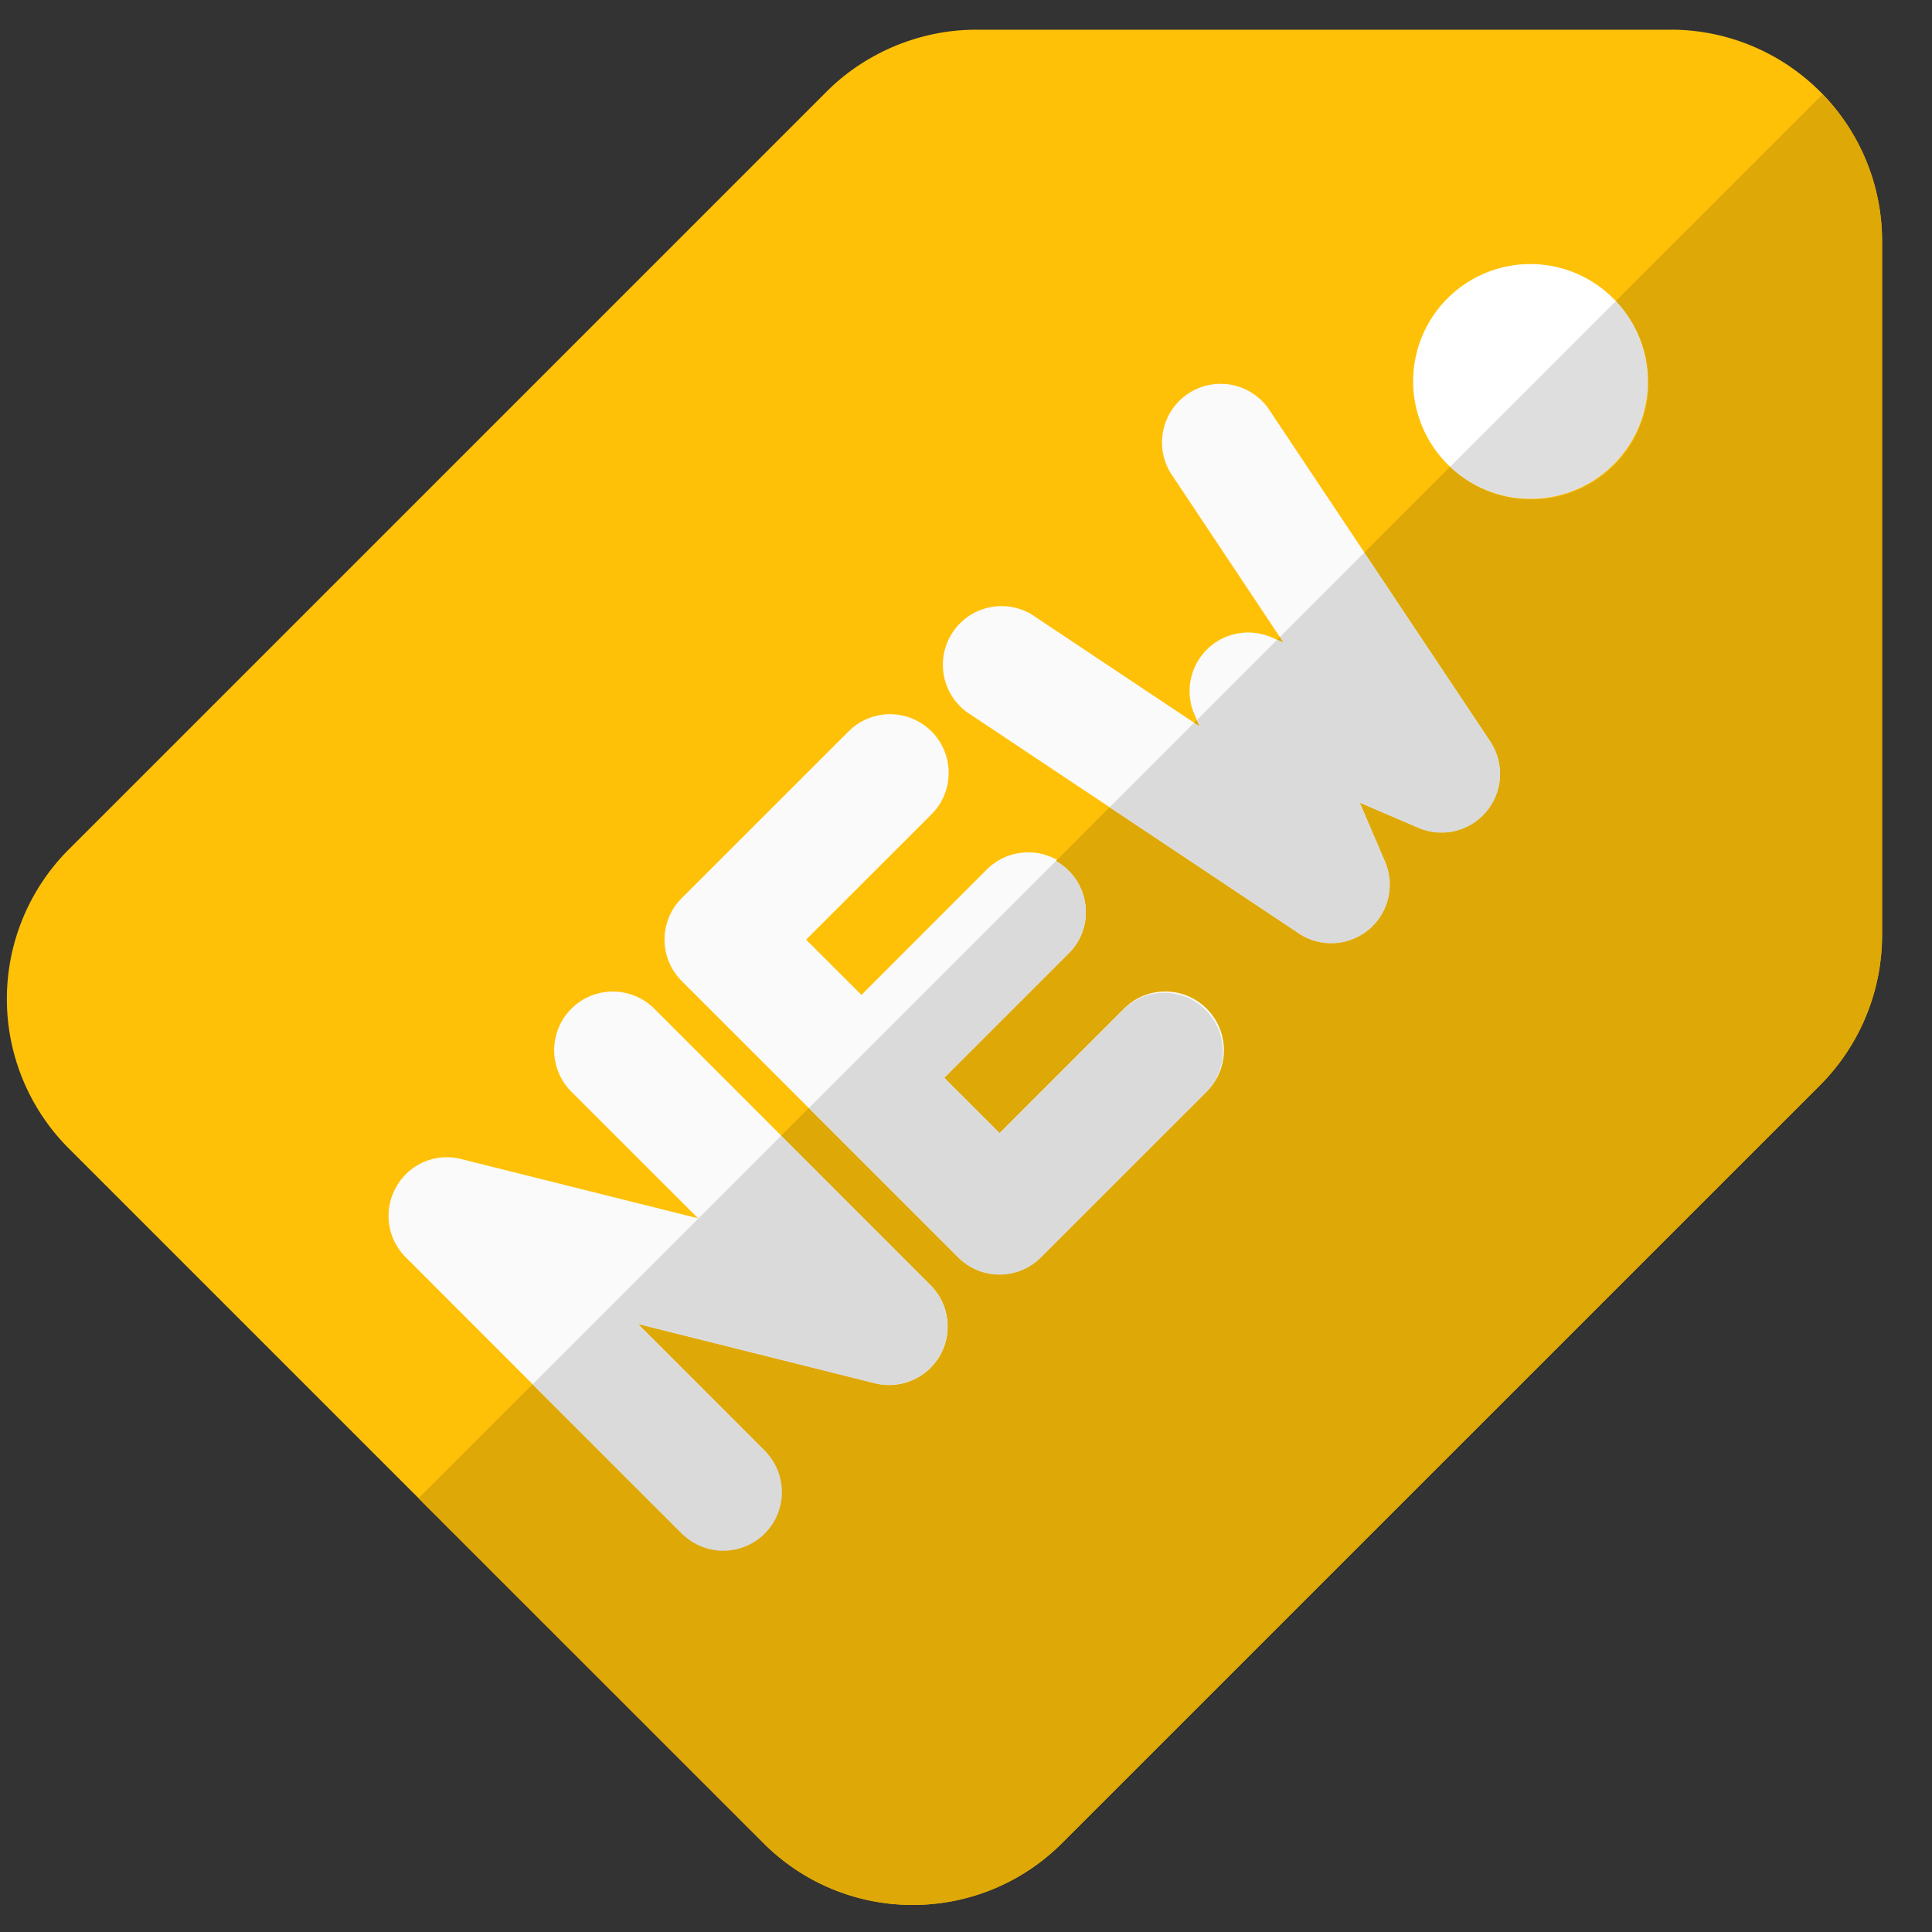 <svg width="34" height="34" fill="none" xmlns="http://www.w3.org/2000/svg"><rect width="100%" height="100%" fill="#333333" stroke="none"/><g clip-path="url(#clip0)"><path d="M29.402.523H17.175c-.977 0-1.936.398-2.627 1.088l-13.34 13.34a3.721 3.721 0 000 5.257l12.227 12.226a3.701 3.701 0 002.628 1.09c.952 0 1.904-.364 2.629-1.09l13.34-13.338a3.744 3.744 0 001.09-2.628V4.24a3.723 3.723 0 00-3.72-3.718z" fill="#FFC107"/><path d="M26.931 8.773a2.063 2.063 0 11.002-4.126 2.063 2.063 0 01-.002 4.126z" fill="#fff"/><path d="M11.515 17.752a1.032 1.032 0 10-1.46 1.46l2.23 2.228-4.165-1.042a1.02 1.02 0 00-1.148.492c-.229.403-.16.909.169 1.236L12 26.988a1.031 1.031 0 101.458-1.459L11.23 23.3l4.166 1.043a1.03 1.03 0 00.98-1.729l-4.861-4.862zm8.263 0l-2.187 2.188-.972-.973 2.187-2.187a1.032 1.032 0 10-1.459-1.459l-2.187 2.188-.974-.973 2.188-2.187a1.032 1.032 0 10-1.459-1.459l-2.918 2.916a1.03 1.03 0 000 1.458l4.862 4.86a1.029 1.029 0 001.458 0l2.918-2.916a1.03 1.03 0 10-1.456-1.456zm2.561-10.538a1.03 1.03 0 10-1.716 1.144l1.965 2.95-.215-.093a1.031 1.031 0 00-1.354 1.355l.092.213-2.948-1.965a1.032 1.032 0 00-1.144 1.716l5.834 3.888a1.03 1.03 0 001.232-.066 1.03 1.03 0 00.289-1.199l-.443-1.032 1.033.443a1.032 1.032 0 001.264-1.52l-3.89-5.834z" fill="#FAFAFA"/><path d="M32.075 1.66l-3.64 3.639a2.062 2.062 0 01-2.916 2.915l-1.51 1.51 2.217 3.324a1.033 1.033 0 01-1.264 1.521l-1.032-.443.442 1.033a1.03 1.03 0 01-1.52 1.265l-3.325-2.217-.945.946a1.032 1.032 0 01.224 1.63l-2.187 2.185.972.972 2.187-2.188a1.029 1.029 0 011.458 0 1.032 1.032 0 010 1.46l-2.918 2.915a1.029 1.029 0 01-1.457 0L14.233 19.5l-.487.487 2.628 2.627a1.03 1.03 0 01-.98 1.729L11.23 23.3l2.229 2.23A1.032 1.032 0 0112 26.987l-2.628-2.626-2.006 2.006 6.068 6.066a3.7 3.7 0 002.628 1.09c.951 0 1.904-.364 2.629-1.09l13.34-13.338a3.743 3.743 0 001.089-2.628V4.24a3.708 3.708 0 00-1.045-2.582z" fill="#DEA806"/><path d="M28.435 5.299L25.52 8.214a2.062 2.062 0 002.915-2.915z" fill="#DEDEDE"/><path d="M13.748 19.986l-4.376 4.376L12 26.989a1.031 1.031 0 101.458-1.459l-2.23-2.229 4.167 1.043a1.031 1.031 0 00.979-1.728l-2.626-2.63zm4.834-4.834L14.234 19.5l2.628 2.628a1.028 1.028 0 001.458 0l2.917-2.917a1.031 1.031 0 00-1.457-1.458l-2.188 2.187-.973-.972 2.187-2.188a1.031 1.031 0 00-.224-1.628z" fill="#DADADA"/><path d="M21.063 12.671l-.048.048.095.064-.047-.112zm1.46-1.46l-.048.048.113.048-.065-.096z" fill="#DEA806"/><path d="M24.01 9.724l-1.487 1.487.064.097-.112-.049-1.414 1.414.048.111-.095-.064-1.487 1.487 3.325 2.217a1.03 1.03 0 001.52-1.265l-.442-1.033 1.032.443a1.027 1.027 0 001.199-.289c.292-.35.318-.85.065-1.232L24.01 9.724z" fill="#DADADA"/></g><defs><clipPath id="clip0"><path fill="#fff" transform="translate(.119 .523)" d="M0 0h33v33H0z"/></clipPath></defs></svg>